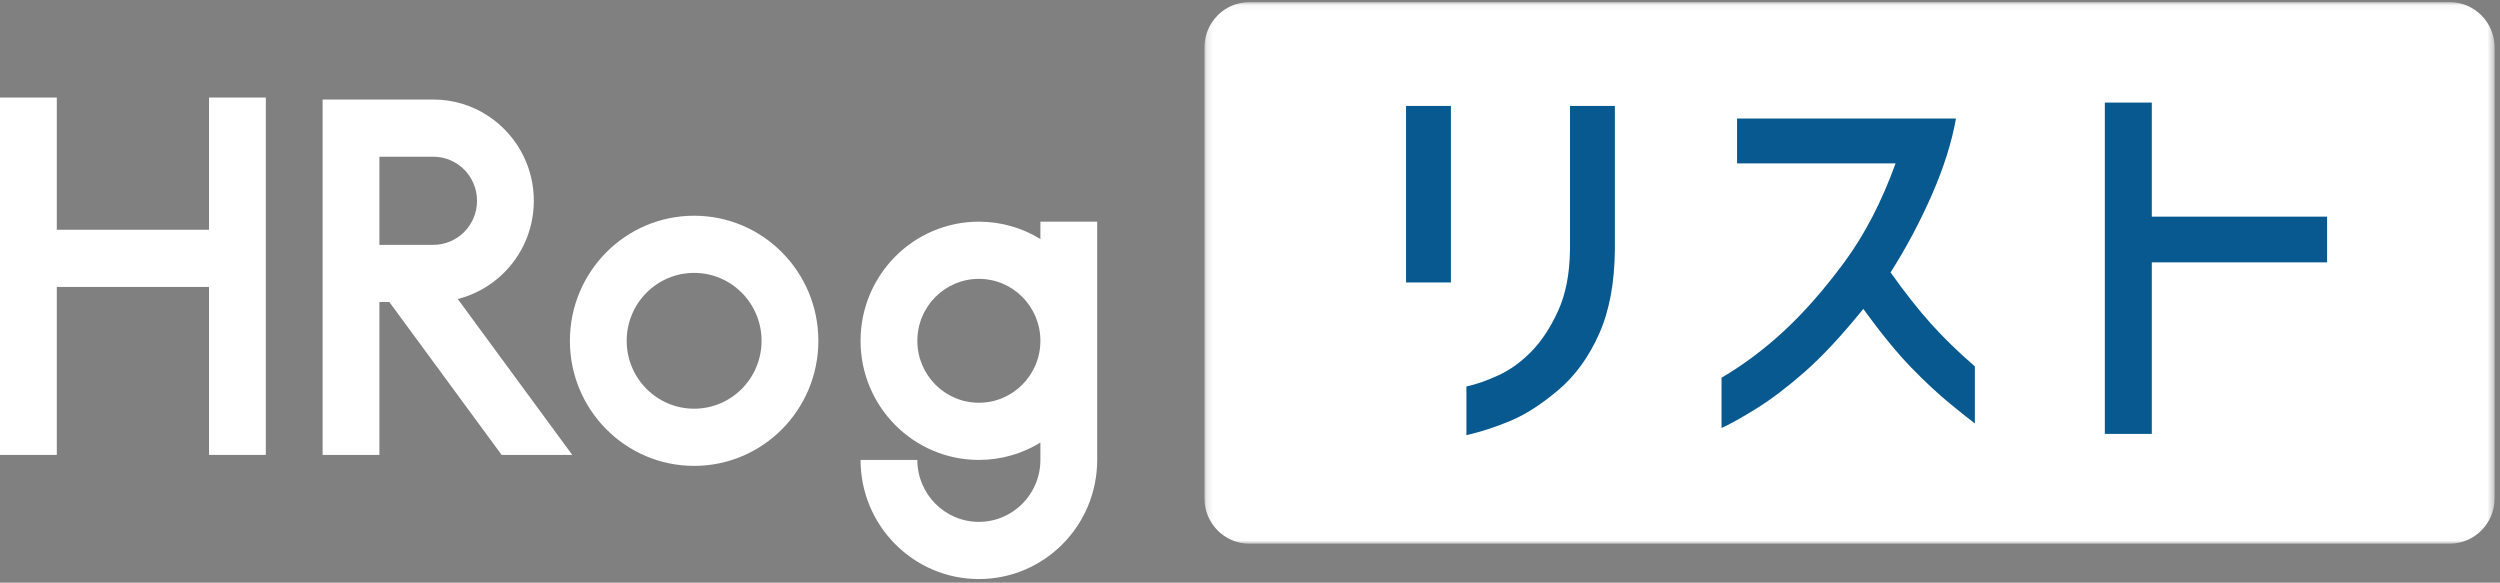 <?xml version="1.0" encoding="UTF-8"?>
<svg width="369px" height="86px" viewBox="0 0 369 86" version="1.1" xmlns="http://www.w3.org/2000/svg" xmlns:xlink="http://www.w3.org/1999/xlink">
    <rect x="0" y="0" width="369" height="86" fill="#808080" stroke="none"/>
    <!-- Generator: Sketch 48.2 (47327) - http://www.bohemiancoding.com/sketch -->
    <title>logo--hroglist</title>
    <desc>Created with Sketch.</desc>
    <defs>
        <polygon id="path-1" points="0.148 0.05 190.571 0.05 190.571 79.987 0.148 79.987"></polygon>
        <polygon id="path-3" points="0 85.467 368.2 85.467 368.2 0.312 0 0.312"></polygon>
    </defs>
    <g id="SERVICEpage" stroke="none" stroke-width="1" fill="none" fill-rule="evenodd" transform="translate(-734, -1772)">
        <g id="リスト" transform="translate(0, 1551)">
            <g id="logo--hroglist" transform="translate(734, 221)">
                <path d="M56,36.141 L56,23.13 L63.949,23.13 C67.517,23.13 70.41,26.042 70.41,29.635 C70.41,33.228 67.517,36.141 63.949,36.141 L56,36.141 Z M77.316,36.141 C78.262,34.174 78.792,31.967 78.792,29.635 C78.792,27.303 78.262,25.096 77.316,23.13 C74.913,18.135 69.831,14.69 63.949,14.69 C63.944,14.69 63.94,14.69 63.936,14.69 L47.617,14.69 L47.617,67.144 L56,67.144 L56,44.58 L57.467,44.58 L74.041,67.144 L84.467,67.144 L67.564,44.132 C71.865,43.048 75.422,40.076 77.316,36.141 Z" id="Fill-1" fill="#FFFFFF"></path>
                <path d="M144.482,59.445 C139.467,59.445 135.401,55.352 135.401,50.302 C135.401,45.252 139.467,41.159 144.482,41.159 C149.497,41.159 153.563,45.252 153.563,50.301 L153.563,50.303 C153.563,55.352 149.497,59.445 144.482,59.445 Z M161.946,32.72 L153.563,32.72 L153.563,35.282 C150.917,33.657 147.808,32.72 144.482,32.72 C134.837,32.72 127.019,40.592 127.019,50.302 C127.019,60.012 134.837,67.885 144.482,67.885 C147.808,67.885 150.917,66.948 153.563,65.322 L153.563,67.885 C153.563,72.934 149.497,77.027 144.482,77.027 C139.467,77.027 135.401,72.934 135.401,67.885 L127.019,67.885 C127.019,77.595 134.837,85.467 144.482,85.467 C154.125,85.467 161.942,77.598 161.945,67.891 L161.946,67.891 L161.946,32.72 Z" id="Fill-3" fill="#FFFFFF"></path>
                <polygon id="Fill-5" fill="#FFFFFF" points="30.852 33.913 8.383 33.913 8.383 14.397 0 14.397 0 67.144 8.383 67.144 8.383 42.353 30.852 42.353 30.852 67.144 39.235 67.144 39.235 14.397 30.852 14.397"></polygon>
                <path d="M102.453,60.324 C96.955,60.324 92.499,55.837 92.499,50.302 C92.499,44.767 96.955,40.28 102.453,40.28 C107.95,40.28 112.407,44.767 112.407,50.302 C112.407,55.837 107.95,60.324 102.453,60.324 M102.453,31.841 C92.326,31.841 84.116,40.106 84.116,50.302 C84.116,60.498 92.326,68.764 102.453,68.764 C112.58,68.764 120.79,60.498 120.79,50.302 C120.79,40.106 112.58,31.841 102.453,31.841" id="Fill-7" fill="#FFFFFF"></path>
                <g id="Group-11" transform="translate(177.629, 0.262)">
                    <mask id="mask-2" fill="white">
                        <use xlink:href="#path-1"></use>
                    </mask>
                    <g id="Clip-10"></g>
                    <path d="M183.955,79.987 L6.765,79.987 C3.126,79.987 0.148,76.989 0.148,73.325 L0.148,6.712 C0.148,3.048 3.126,0.05 6.765,0.05 L183.955,0.05 C187.594,0.05 190.571,3.048 190.571,6.712 L190.571,73.325 C190.571,76.989 187.594,79.987 183.955,79.987" id="Fill-9" fill="#FFFFFF" mask="url(#mask-2)"></path>
                </g>
                <mask id="mask-4" fill="white">
                    <use xlink:href="#path-3"></use>
                </mask>
                <g id="Clip-12"></g>
                <path d="M207.53,41.695 L207.53,15.635 L214.153,15.635 L214.153,41.695 L207.53,41.695 Z M216.443,57.047 C217.929,56.717 219.518,56.16 221.21,55.376 C222.902,54.592 224.501,53.436 226.007,51.909 C227.513,50.382 228.834,48.381 229.969,45.905 C231.104,43.429 231.692,40.396 231.733,36.805 L231.733,15.635 L238.357,15.635 L238.357,36.805 C238.315,41.757 237.531,45.936 236.004,49.34 C234.477,52.745 232.466,55.499 229.969,57.604 C227.472,59.709 225.099,61.225 222.85,62.154 C220.601,63.082 218.466,63.774 216.443,64.228 L216.443,57.047 Z" id="リ" fill="#07598F" mask="url(#mask-4)"></path>
                <path d="M256.39,24.116 L256.39,17.492 L288.702,17.492 C288.083,21 286.897,24.755 285.143,28.758 C283.389,32.761 281.357,36.578 279.046,40.21 C281.192,43.222 283.193,45.76 285.05,47.824 C286.907,49.887 289.053,51.971 291.488,54.076 L291.488,62.494 C290.869,62.04 289.662,61.081 287.867,59.616 C286.072,58.151 284.142,56.356 282.079,54.23 C280.016,52.105 277.663,49.227 275.022,45.595 C271.845,49.516 268.977,52.6 266.418,54.849 C263.859,57.099 261.486,58.904 259.299,60.266 C257.112,61.628 255.379,62.597 254.1,63.175 L254.1,55.747 C257.277,53.89 260.341,51.6 263.292,48.876 C266.243,46.152 269.214,42.768 272.206,38.724 C275.198,34.68 277.725,29.81 279.789,24.116 L256.39,24.116 Z" id="ス" fill="#07598F" mask="url(#mask-4)"></path>
                <polygon id="ト" fill="#07598F" mask="url(#mask-4)" points="310.672 64.042 310.672 15.14 317.605 15.14 317.605 31.977 343.479 31.977 343.479 38.724 317.605 38.724 317.605 64.042"></polygon>
            </g>
        </g>
    </g>
</svg>
